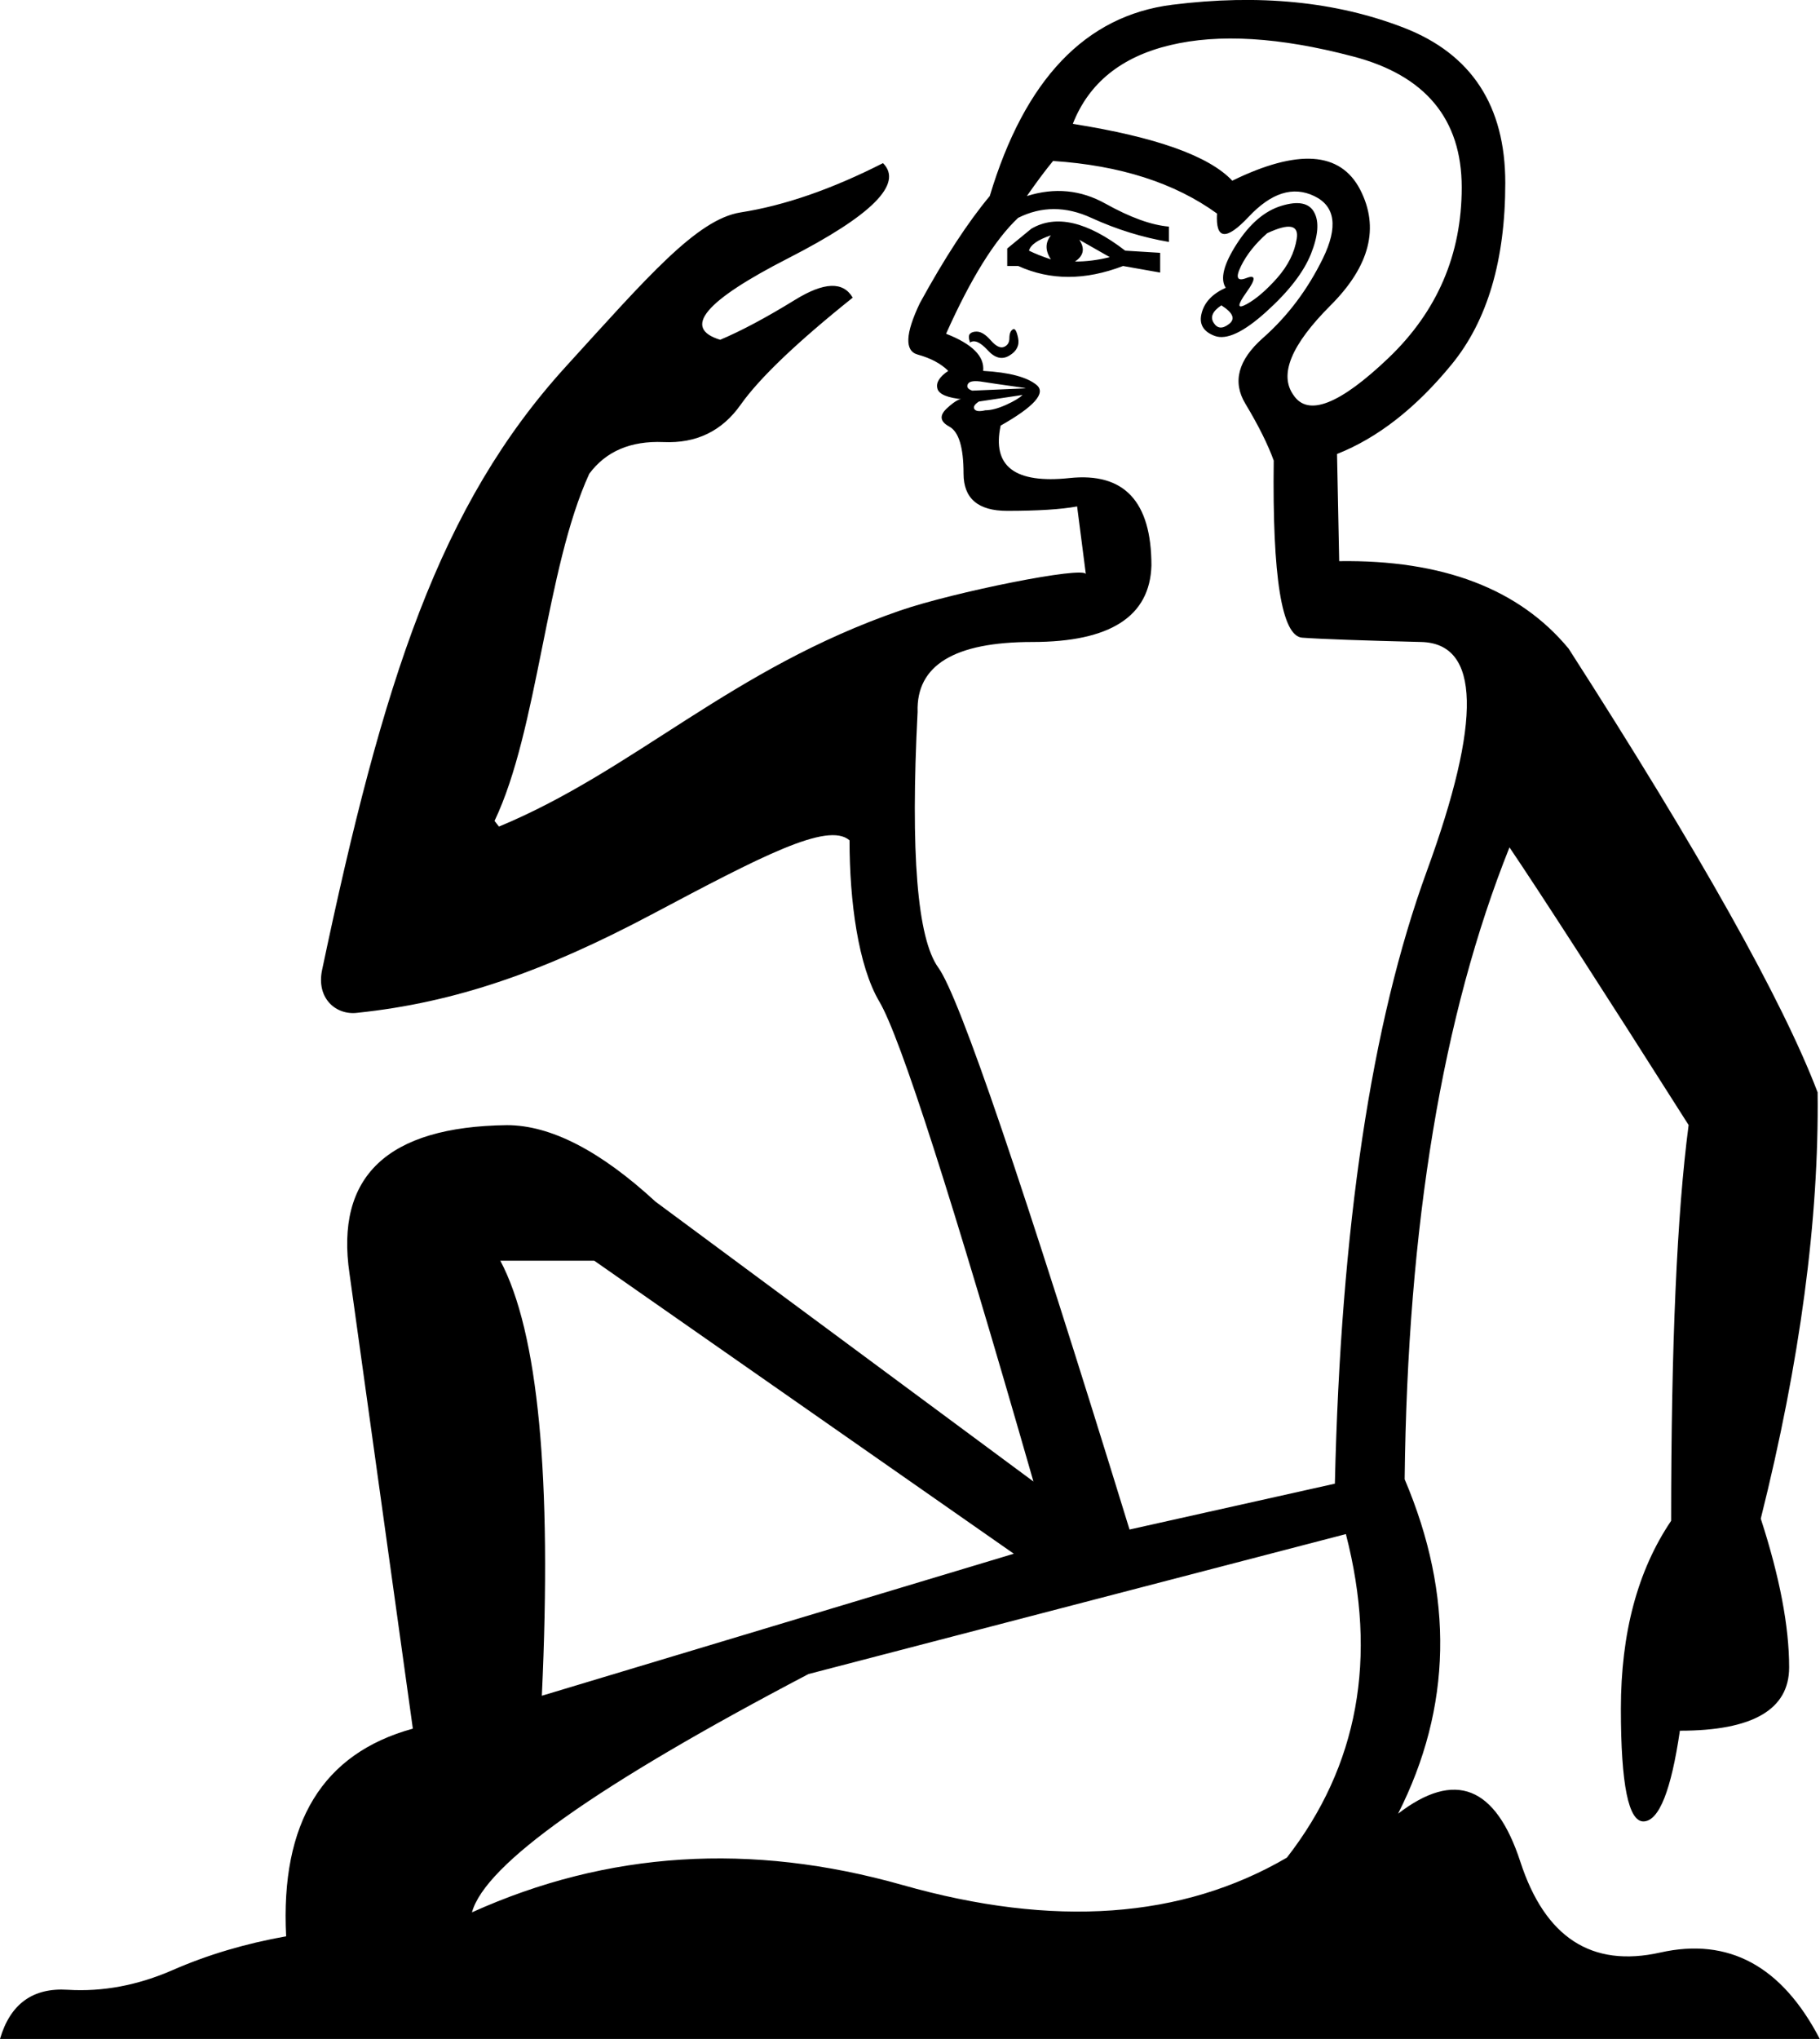 <?xml version="1.0" encoding="UTF-8" standalone="no"?>
<svg
   width="16.042"
   height="17.961"
   version="1.1"
   id="svg1"
   sodipodi:docname="13472.svg"
   inkscape:version="1.4.2 (f4327f4, 2025-05-13)"
   xmlns:inkscape="http://www.inkscape.org/namespaces/inkscape"
   xmlns:sodipodi="http://sodipodi.sourceforge.net/DTD/sodipodi-0.dtd"
   xmlns="http://www.w3.org/2000/svg"
   xmlns:svg="http://www.w3.org/2000/svg">
  <defs
     id="defs1" />
  <sodipodi:namedview
     id="namedview1"
     pagecolor="#ffffff"
     bordercolor="#666666"
     borderopacity="1.0"
     inkscape:showpageshadow="2"
     inkscape:pageopacity="0.0"
     inkscape:pagecheckerboard="0"
     inkscape:deskcolor="#d1d1d1"
     inkscape:zoom="22.627417"
     inkscape:cx="4.9718445"
     inkscape:cy="4.7508737"
     inkscape:window-width="1680"
     inkscape:window-height="998"
     inkscape:window-x="-8"
     inkscape:window-y="-8"
     inkscape:window-maximized="1"
     inkscape:current-layer="svg1" />
  <path
     style="fill:#000000;stroke:none"
     d="M 8.936,13.686 5.238,11.105 H 4.41 c 0.334,0.629 0.456,1.907 0.366,3.832 z m 2.927,-0.173 -4.737,1.233 c -1.862,0.976 -2.85,1.675 -2.966,2.099 1.194,-0.539 2.459,-0.619 3.794,-0.241 1.335,0.379 2.465,0.298 3.389,-0.241 0.629,-0.809 0.802,-1.759 0.52,-2.85 z M 10.804,2.535 c -0.051,-0.077 -0.019,-0.205 0.096,-0.385 0.116,-0.18 0.247,-0.292 0.395,-0.337 0.148,-0.045 0.244,-0.026 0.289,0.058 0.045,0.083 0.035,0.205 -0.029,0.366 -0.064,0.16 -0.196,0.331 -0.395,0.51 -0.199,0.18 -0.35,0.25 -0.453,0.212 C 10.605,2.921 10.566,2.853 10.592,2.757 10.617,2.661 10.688,2.587 10.804,2.535 Z M 11.17,2.054 c -0.103,0.09 -0.18,0.186 -0.231,0.289 -0.051,0.103 -0.035,0.138 0.048,0.106 0.083,-0.032 0.083,0.01 0,0.125 -0.083,0.116 -0.083,0.151 0,0.106 0.083,-0.045 0.173,-0.122 0.27,-0.231 0.096,-0.109 0.154,-0.225 0.173,-0.347 0.019,-0.122 -0.067,-0.138 -0.26,-0.048 z M 10.861,1.592 c 0.578,-0.282 0.953,-0.257 1.127,0.077 0.173,0.334 0.087,0.674 -0.26,1.021 -0.347,0.347 -0.456,0.61 -0.327,0.79 0.128,0.193 0.408,0.083 0.838,-0.327 0.43,-0.411 0.645,-0.912 0.645,-1.502 0,-0.603 -0.321,-0.989 -0.963,-1.155 C 11.279,0.327 10.743,0.295 10.313,0.398 9.882,0.501 9.597,0.732 9.456,1.091 c 0.732,0.116 1.2,0.282 1.406,0.501 z m -0.096,1.098 c -0.077,0.051 -0.1,0.103 -0.067,0.154 0.032,0.051 0.077,0.055 0.135,0.01 0.058,-0.045 0.035,-0.099 -0.067,-0.164 z M 8.878,2.343 V 2.189 L 9.09,2.015 C 9.308,1.887 9.584,1.951 9.918,2.208 L 10.226,2.227 V 2.401 L 9.899,2.343 c -0.334,0.128 -0.642,0.128 -0.924,0 z M 9.07,2.208 C 9.122,2.234 9.186,2.259 9.263,2.285 9.212,2.208 9.212,2.137 9.263,2.073 9.147,2.112 9.083,2.157 9.07,2.208 Z m 0.404,0.096 c 0.103,0 0.205,-0.013 0.308,-0.039 L 9.513,2.112 C 9.565,2.189 9.552,2.253 9.475,2.304 Z m -0.924,0.713 c -0.013,-0.039 -0.013,-0.064 0,-0.077 0.013,-0.013 0.032,-0.019 0.058,-0.019 0.039,0 0.08,0.026 0.125,0.077 0.045,0.051 0.083,0.071 0.116,0.058 0.032,-0.013 0.048,-0.039 0.048,-0.077 0,-0.039 0.01,-0.064 0.029,-0.077 C 8.945,2.888 8.961,2.914 8.974,2.978 8.987,3.043 8.961,3.094 8.897,3.132 8.833,3.171 8.769,3.155 8.705,3.084 8.64,3.014 8.589,2.991 8.55,3.017 Z M 9.013,3.479 8.628,3.537 C 8.589,3.563 8.576,3.585 8.589,3.604 c 0.013,0.019 0.045,0.022 0.096,0.01 0.051,0 0.112,-0.016 0.183,-0.048 C 8.939,3.534 8.987,3.505 9.013,3.479 Z M 9.032,3.421 c 0.026,0 -0.01,-0.006 -0.106,-0.019 C 8.83,3.389 8.743,3.376 8.666,3.364 8.589,3.351 8.544,3.357 8.531,3.383 c -0.013,0.026 -3e-7,0.045 0.039,0.058 z M 10.727,1.881 C 10.354,1.611 9.873,1.457 9.282,1.418 9.218,1.495 9.141,1.598 9.051,1.727 9.295,1.65 9.526,1.672 9.744,1.794 9.963,1.916 10.149,1.983 10.303,1.996 V 2.131 C 10.072,2.092 9.844,2.022 9.619,1.919 9.395,1.816 9.18,1.816 8.974,1.919 8.769,2.112 8.557,2.452 8.339,2.94 8.57,3.03 8.679,3.139 8.666,3.267 8.897,3.28 9.054,3.322 9.138,3.392 9.221,3.463 9.115,3.582 8.82,3.749 8.743,4.108 8.945,4.262 9.427,4.211 c 0.481,-0.051 0.722,0.205 0.722,0.77 -0.013,0.449 -0.363,0.674 -1.05,0.674 -0.687,0 -1.024,0.205 -1.011,0.616 -0.064,1.245 -0.003,1.996 0.183,2.253 0.186,0.257 0.748,1.907 1.685,4.949 l 1.81,-0.404 C 11.818,10.81 12.088,9.012 12.575,7.677 13.063,6.342 13.047,5.668 12.527,5.655 12.007,5.642 11.657,5.63 11.478,5.617 11.298,5.604 11.214,5.084 11.227,4.057 11.176,3.916 11.093,3.749 10.977,3.556 10.861,3.364 10.913,3.171 11.131,2.978 11.349,2.786 11.526,2.551 11.661,2.275 11.795,1.999 11.77,1.816 11.584,1.727 11.397,1.637 11.205,1.698 11.006,1.91 10.807,2.121 10.714,2.112 10.727,1.881 Z M 7.488,7.402 C 7.295,7.235 6.705,7.546 5.748,8.053 4.792,8.56 4.013,8.831 3.152,8.921 2.962,8.946 2.786,8.794 2.839,8.544 3.375,5.999 3.873,4.45 4.993,3.223 5.704,2.443 6.142,1.932 6.528,1.871 6.914,1.811 7.332,1.666 7.783,1.437 7.964,1.618 7.686,1.897 6.949,2.274 6.211,2.651 6.011,2.89 6.348,2.993 6.533,2.915 6.753,2.798 7.008,2.641 7.263,2.484 7.432,2.477 7.516,2.622 7.022,3.017 6.694,3.331 6.529,3.564 6.365,3.797 6.138,3.907 5.848,3.894 5.559,3.882 5.341,3.975 5.194,4.173 4.81,5.01 4.743,6.427 4.359,7.231 l 0.039,0.05 C 5.598,6.783 6.441,5.893 7.934,5.378 8.404,5.216 9.561,4.983 9.571,5.058 L 9.494,4.461 C 9.353,4.487 9.147,4.5 8.878,4.5 8.621,4.5 8.493,4.391 8.493,4.172 8.493,3.941 8.451,3.803 8.368,3.758 8.284,3.713 8.278,3.659 8.348,3.595 8.419,3.53 8.467,3.505 8.493,3.518 8.351,3.505 8.274,3.473 8.262,3.421 8.249,3.37 8.281,3.319 8.358,3.267 8.294,3.203 8.204,3.155 8.088,3.123 7.973,3.091 7.979,2.94 8.108,2.67 8.326,2.272 8.531,1.958 8.724,1.727 9.032,0.7 9.568,0.138 10.332,0.042 c 0.764,-0.096 1.444,-0.029 2.041,0.202 0.597,0.231 0.895,0.687 0.895,1.367 0,0.68 -0.157,1.213 -0.472,1.598 -0.315,0.385 -0.652,0.648 -1.011,0.79 l 0.019,0.944 c 0.912,-0.013 1.586,0.244 2.022,0.77 1.155,1.797 1.887,3.101 2.195,3.909 0.013,1.117 -0.154,2.369 -0.501,3.755 0.167,0.514 0.25,0.95 0.25,1.31 0,0.372 -0.321,0.558 -0.963,0.558 -0.077,0.526 -0.183,0.793 -0.318,0.799 -0.135,0.006 -0.202,-0.324 -0.202,-0.992 0,-0.668 0.148,-1.22 0.443,-1.656 0,-1.541 0.051,-2.703 0.154,-3.486 -0.783,-1.233 -1.31,-2.048 -1.579,-2.446 -0.591,1.476 -0.899,3.332 -0.924,5.566 0.437,1.027 0.417,2.009 -0.058,2.946 0.501,-0.385 0.86,-0.244 1.078,0.424 0.218,0.668 0.629,0.934 1.233,0.799 0.603,-0.135 1.072,0.119 1.406,0.761 H 0 c 0.09,-0.308 0.289,-0.453 0.597,-0.433 0.308,0.019 0.616,-0.039 0.924,-0.173 0.308,-0.135 0.642,-0.234 1.001,-0.298 -0.051,-1.001 0.321,-1.611 1.117,-1.829 L 3.081,11.221 C 2.953,10.361 3.415,9.924 4.468,9.911 c 0.385,0 0.822,0.225 1.31,0.674 L 9.109,13.05 C 8.39,10.547 7.937,9.138 7.751,8.823 7.565,8.509 7.488,7.941 7.488,7.402 Z"
     id="path1"
     sodipodi:nodetypes="ccccccccscccsssssssccssssssccsscsssscccsccccccccccccccccccscssssssssscccsssccsscccccccccscccscscscsccssscsssssccsccscsscscssccccccsssscscsccsssscccccscsscccccssccssccccccsccsc" />
</svg>
